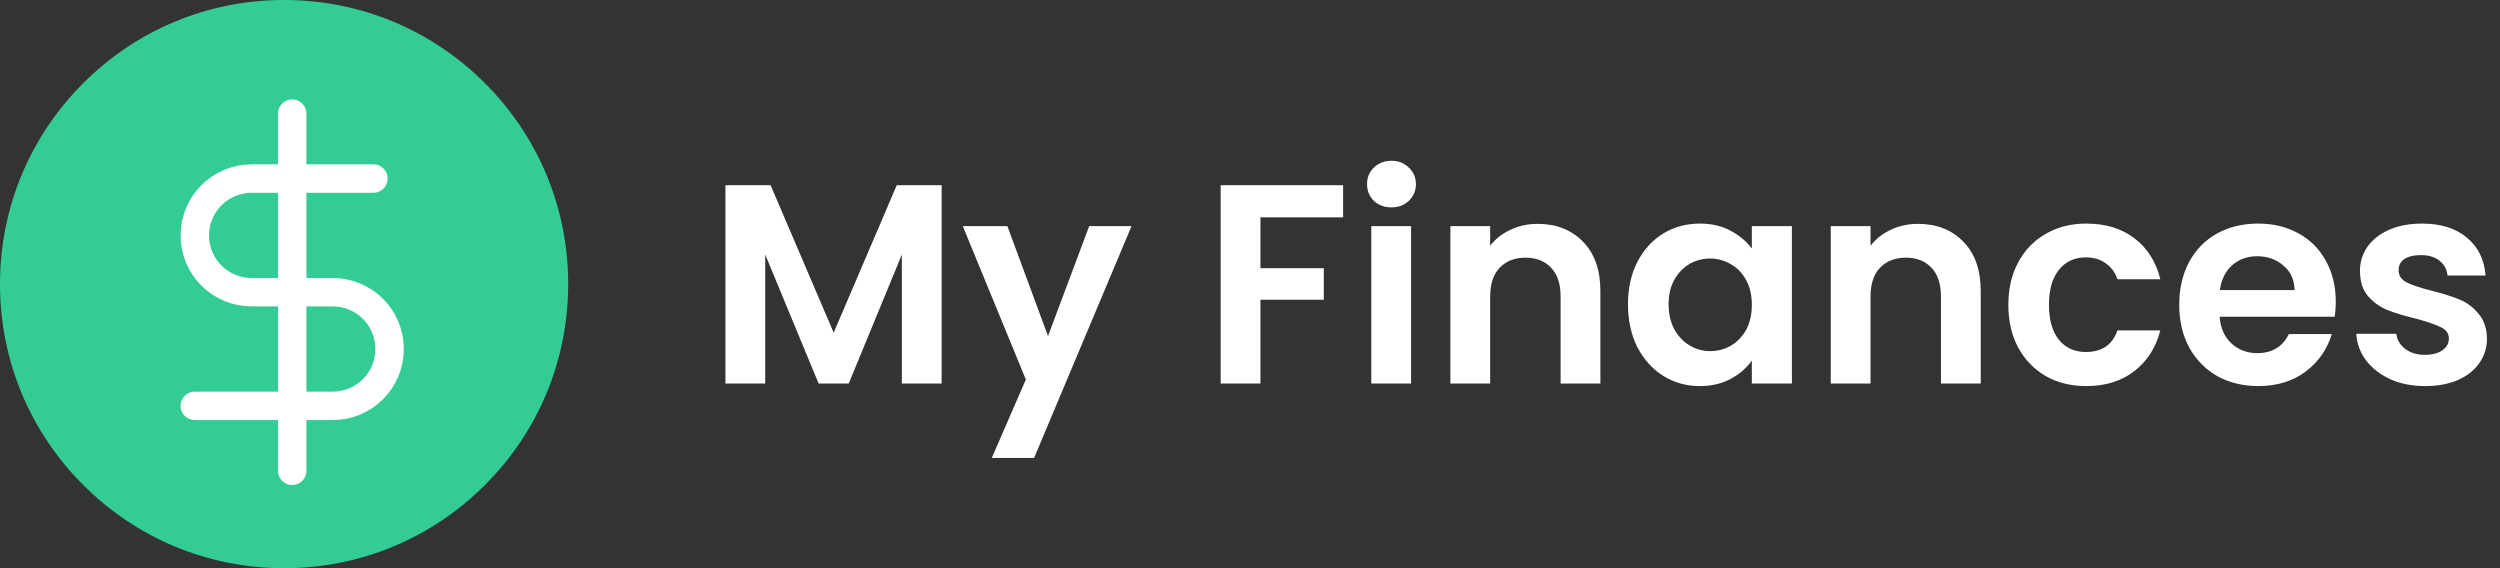 <svg width="176" height="40" viewBox="0 0 176 40" fill="none" xmlns="http://www.w3.org/2000/svg">
<rect x="0" y="0" width="176" height="40" fill="#333333" stroke="none"/>
<path d="M66.291 13.04V27H63.491V17.92L59.751 27H57.631L53.871 17.92V27H51.071V13.04H54.251L58.691 23.42L63.131 13.04H66.291ZM79.66 15.92L72.8 32.24H69.82L72.22 26.72L67.78 15.92H70.92L73.78 23.66L76.68 15.92H79.66ZM94.555 13.04V15.3H88.735V18.88H93.195V21.1H88.735V27H85.935V13.04H94.555ZM97.96 14.6C97.467 14.6 97.053 14.447 96.72 14.14C96.4 13.82 96.24 13.427 96.24 12.96C96.24 12.493 96.4 12.107 96.72 11.8C97.053 11.48 97.467 11.32 97.96 11.32C98.454 11.32 98.86 11.48 99.18 11.8C99.513 12.107 99.68 12.493 99.68 12.96C99.68 13.427 99.513 13.82 99.18 14.14C98.86 14.447 98.454 14.6 97.96 14.6ZM99.34 15.92V27H96.54V15.92H99.34ZM108.247 15.76C109.567 15.76 110.633 16.18 111.447 17.02C112.26 17.847 112.667 19.007 112.667 20.5V27H109.867V20.88C109.867 20 109.647 19.327 109.207 18.86C108.767 18.38 108.167 18.14 107.407 18.14C106.633 18.14 106.02 18.38 105.567 18.86C105.127 19.327 104.907 20 104.907 20.88V27H102.107V15.92H104.907V17.3C105.28 16.82 105.753 16.447 106.327 16.18C106.913 15.9 107.553 15.76 108.247 15.76ZM114.609 21.42C114.609 20.3 114.829 19.307 115.269 18.44C115.723 17.573 116.329 16.907 117.089 16.44C117.863 15.973 118.723 15.74 119.669 15.74C120.496 15.74 121.216 15.907 121.829 16.24C122.456 16.573 122.956 16.993 123.329 17.5V15.92H126.149V27H123.329V25.38C122.969 25.9 122.469 26.333 121.829 26.68C121.203 27.013 120.476 27.18 119.649 27.18C118.716 27.18 117.863 26.94 117.089 26.46C116.329 25.98 115.723 25.307 115.269 24.44C114.829 23.56 114.609 22.553 114.609 21.42ZM123.329 21.46C123.329 20.78 123.196 20.2 122.929 19.72C122.663 19.227 122.303 18.853 121.849 18.6C121.396 18.333 120.909 18.2 120.389 18.2C119.869 18.2 119.389 18.327 118.949 18.58C118.509 18.833 118.149 19.207 117.869 19.7C117.603 20.18 117.469 20.753 117.469 21.42C117.469 22.087 117.603 22.673 117.869 23.18C118.149 23.673 118.509 24.053 118.949 24.32C119.403 24.587 119.883 24.72 120.389 24.72C120.909 24.72 121.396 24.593 121.849 24.34C122.303 24.073 122.663 23.7 122.929 23.22C123.196 22.727 123.329 22.14 123.329 21.46ZM135.024 15.76C136.344 15.76 137.411 16.18 138.224 17.02C139.037 17.847 139.444 19.007 139.444 20.5V27H136.644V20.88C136.644 20 136.424 19.327 135.984 18.86C135.544 18.38 134.944 18.14 134.184 18.14C133.411 18.14 132.797 18.38 132.344 18.86C131.904 19.327 131.684 20 131.684 20.88V27H128.884V15.92H131.684V17.3C132.057 16.82 132.531 16.447 133.104 16.18C133.691 15.9 134.331 15.76 135.024 15.76ZM141.387 21.46C141.387 20.313 141.62 19.313 142.087 18.46C142.553 17.593 143.2 16.927 144.027 16.46C144.853 15.98 145.8 15.74 146.867 15.74C148.24 15.74 149.373 16.087 150.267 16.78C151.173 17.46 151.78 18.42 152.087 19.66H149.067C148.907 19.18 148.633 18.807 148.247 18.54C147.873 18.26 147.407 18.12 146.847 18.12C146.047 18.12 145.413 18.413 144.947 19C144.48 19.573 144.247 20.393 144.247 21.46C144.247 22.513 144.48 23.333 144.947 23.92C145.413 24.493 146.047 24.78 146.847 24.78C147.98 24.78 148.72 24.273 149.067 23.26H152.087C151.78 24.46 151.173 25.413 150.267 26.12C149.36 26.827 148.227 27.18 146.867 27.18C145.8 27.18 144.853 26.947 144.027 26.48C143.2 26 142.553 25.333 142.087 24.48C141.62 23.613 141.387 22.607 141.387 21.46ZM164.438 21.22C164.438 21.62 164.411 21.98 164.358 22.3H156.258C156.324 23.1 156.604 23.727 157.098 24.18C157.591 24.633 158.198 24.86 158.918 24.86C159.958 24.86 160.698 24.413 161.138 23.52H164.158C163.838 24.587 163.224 25.467 162.318 26.16C161.411 26.84 160.298 27.18 158.978 27.18C157.911 27.18 156.951 26.947 156.098 26.48C155.258 26 154.598 25.327 154.118 24.46C153.651 23.593 153.418 22.593 153.418 21.46C153.418 20.313 153.651 19.307 154.118 18.44C154.584 17.573 155.238 16.907 156.078 16.44C156.918 15.973 157.884 15.74 158.978 15.74C160.031 15.74 160.971 15.967 161.798 16.42C162.638 16.873 163.284 17.52 163.738 18.36C164.204 19.187 164.438 20.14 164.438 21.22ZM161.538 20.42C161.524 19.7 161.264 19.127 160.758 18.7C160.251 18.26 159.631 18.04 158.898 18.04C158.204 18.04 157.618 18.253 157.138 18.68C156.671 19.093 156.384 19.673 156.278 20.42H161.538ZM170.722 27.18C169.815 27.18 169.002 27.02 168.282 26.7C167.562 26.367 166.988 25.92 166.562 25.36C166.148 24.8 165.922 24.18 165.882 23.5H168.702C168.755 23.927 168.962 24.28 169.322 24.56C169.695 24.84 170.155 24.98 170.702 24.98C171.235 24.98 171.648 24.873 171.942 24.66C172.248 24.447 172.402 24.173 172.402 23.84C172.402 23.48 172.215 23.213 171.842 23.04C171.482 22.853 170.902 22.653 170.102 22.44C169.275 22.24 168.595 22.033 168.062 21.82C167.542 21.607 167.088 21.28 166.702 20.84C166.328 20.4 166.142 19.807 166.142 19.06C166.142 18.447 166.315 17.887 166.662 17.38C167.022 16.873 167.528 16.473 168.182 16.18C168.848 15.887 169.628 15.74 170.522 15.74C171.842 15.74 172.895 16.073 173.682 16.74C174.468 17.393 174.902 18.28 174.982 19.4H172.302C172.262 18.96 172.075 18.613 171.742 18.36C171.422 18.093 170.988 17.96 170.442 17.96C169.935 17.96 169.542 18.053 169.262 18.24C168.995 18.427 168.862 18.687 168.862 19.02C168.862 19.393 169.048 19.68 169.422 19.88C169.795 20.067 170.375 20.26 171.162 20.46C171.962 20.66 172.622 20.867 173.142 21.08C173.662 21.293 174.108 21.627 174.482 22.08C174.868 22.52 175.068 23.107 175.082 23.84C175.082 24.48 174.902 25.053 174.542 25.56C174.195 26.067 173.688 26.467 173.022 26.76C172.368 27.04 171.602 27.18 170.722 27.18Z" fill="white"/>
<path d="M34.142 5.858C30.365 2.08 25.342 0 20 0C14.658 0 9.635 2.08 5.858 5.858C2.08 9.635 0 14.658 0 20C0 25.342 2.08 30.365 5.858 34.142C9.635 37.92 14.658 40 20 40C25.342 40 30.365 37.92 34.142 34.142C37.92 30.365 40 25.342 40 20C40 14.658 37.92 9.635 34.142 5.858Z" fill="#33CC95"/>
<g clip-path="url(#clip0_35212_417)">
<path d="M20.571 8V33.143" stroke="white" stroke-width="2" stroke-linecap="round" stroke-linejoin="round"/>
<path d="M26.286 12.571H17.714C16.653 12.571 15.636 12.993 14.886 13.743C14.136 14.493 13.714 15.511 13.714 16.571C13.714 17.632 14.136 18.65 14.886 19.4C15.636 20.15 16.653 20.571 17.714 20.571H23.429C24.489 20.571 25.507 20.993 26.257 21.743C27.007 22.493 27.429 23.511 27.429 24.571C27.429 25.632 27.007 26.65 26.257 27.4C25.507 28.15 24.489 28.571 23.429 28.571H13.714" stroke="white" stroke-width="2" stroke-linecap="round" stroke-linejoin="round"/>
</g>
<defs>
<clipPath id="clip0_35212_417">
<rect width="27.429" height="27.429" fill="white" transform="translate(6.857 6.857)"/>
</clipPath>
</defs>
</svg>
